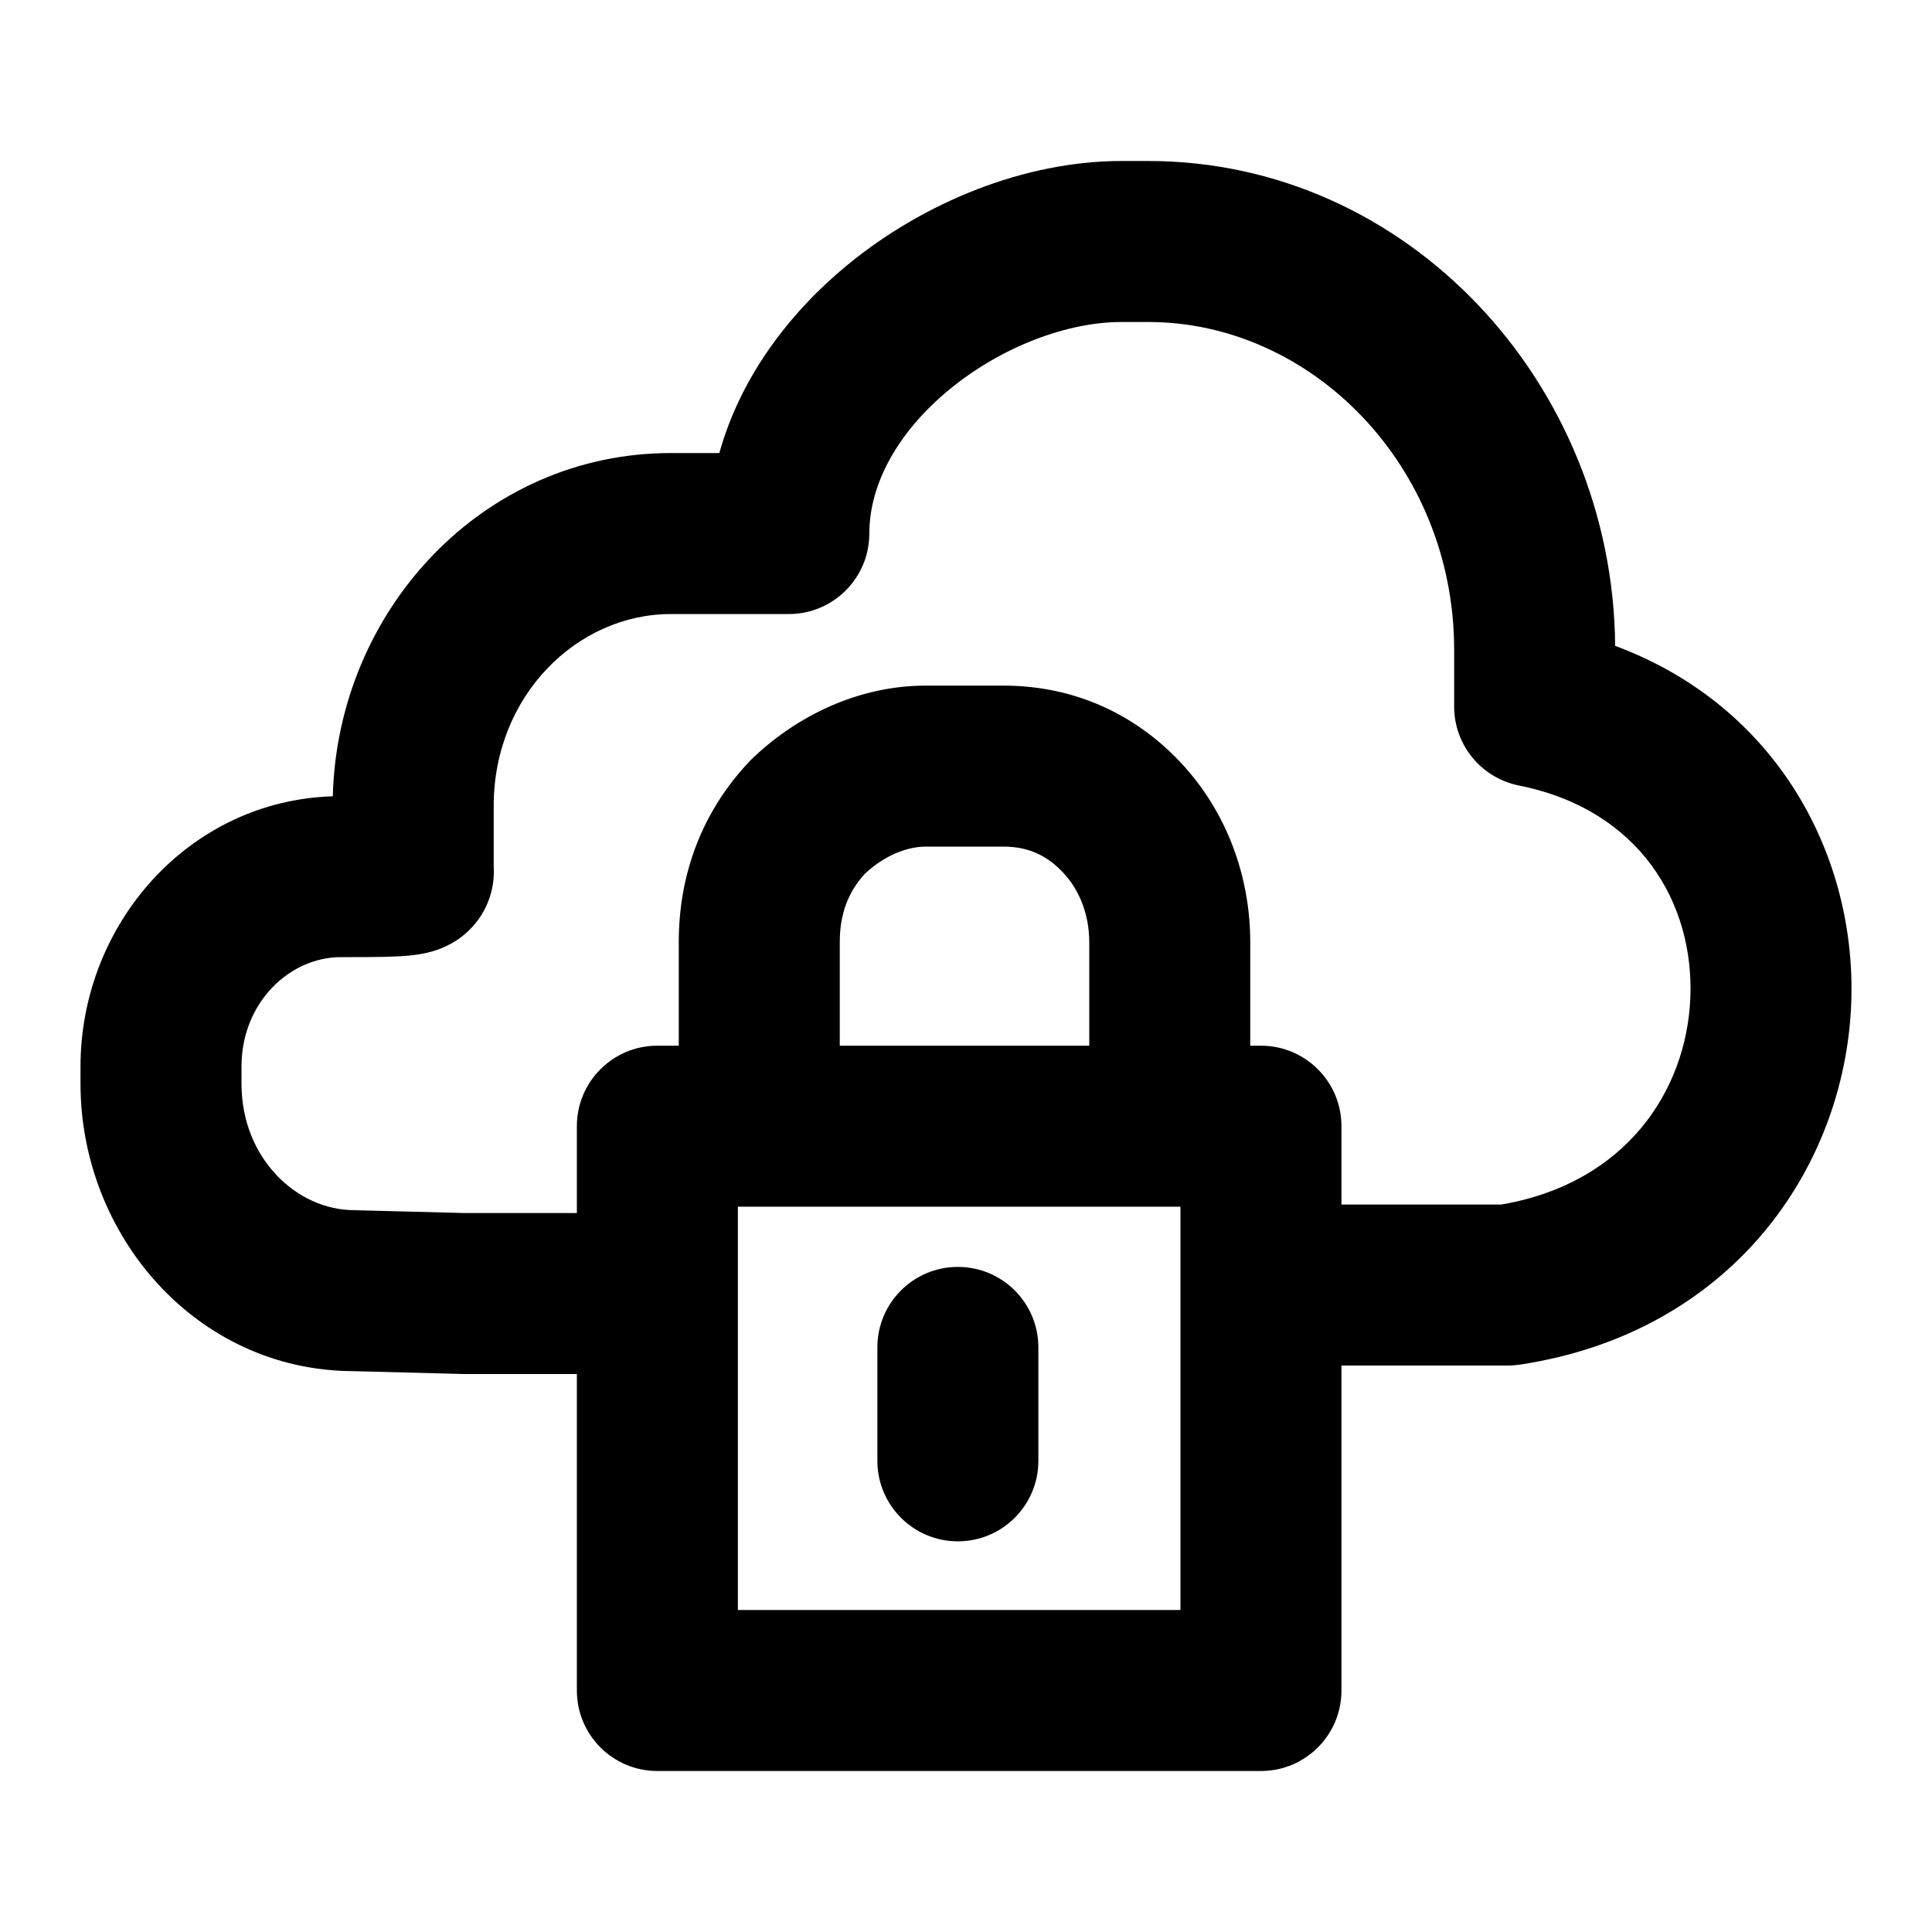 <svg xmlns="http://www.w3.org/2000/svg" fill="none" viewBox="0 0 24 24"><path fill="#000" fill-rule="evenodd" d="M10.799 6.628C10.799 6.014 11.151 5.366 11.799 4.834C12.449 4.302 13.263 4 13.931 4L14.265 4C16.294 4 18.064 5.789 18.064 8.072V8.777C18.064 9.254 18.401 9.664 18.869 9.758C20.365 10.056 21.046 11.214 20.998 12.395C20.95 13.559 20.188 14.701 18.651 14.963L16.664 14.963V13.99C16.664 13.438 16.217 12.99 15.664 12.99H15.531V11.701C15.531 10.906 15.25 10.089 14.658 9.463C14.069 8.841 13.306 8.517 12.465 8.517H11.498C10.664 8.517 9.891 8.895 9.336 9.432C9.326 9.443 9.316 9.453 9.306 9.463C8.719 10.084 8.432 10.863 8.432 11.701V12.99H8.166C7.613 12.99 7.166 13.438 7.166 13.99V15.069L5.779 15.069L4.425 15.034C4.417 15.033 4.408 15.033 4.4 15.033C3.688 15.033 3 14.39 3 13.462V13.251C3 12.447 3.604 11.89 4.233 11.89H4.257H4.258C4.504 11.89 4.76 11.89 4.949 11.88C5.035 11.876 5.178 11.866 5.315 11.833L5.317 11.832C5.366 11.821 5.553 11.776 5.734 11.637C5.838 11.557 6.004 11.397 6.087 11.135C6.128 11.006 6.14 10.88 6.133 10.764L6.133 10.01C6.133 8.642 7.17 7.628 8.332 7.628L9.799 7.628C10.351 7.628 10.799 7.18 10.799 6.628ZM18.731 16.963L16.664 16.963L16.664 21C16.664 21.552 16.217 22 15.664 22L8.166 22C7.613 22 7.166 21.552 7.166 21V17.069H5.766C5.757 17.069 5.749 17.068 5.74 17.068L4.386 17.033C2.439 17.025 1 15.347 1 13.462V13.251C1 11.48 2.346 9.946 4.134 9.892C4.194 7.577 6.002 5.628 8.332 5.628H8.936C9.2 4.676 9.818 3.873 10.531 3.288C11.482 2.508 12.733 2 13.931 2L14.265 2C17.485 2 20.038 4.762 20.064 8.023C22.09 8.776 23.071 10.653 22.996 12.477C22.911 14.528 21.495 16.557 18.88 16.952C18.831 16.959 18.781 16.963 18.731 16.963ZM14.531 14.99L14.529 14.99H9.434L9.432 14.99L9.43 14.99H9.166L9.166 20L14.664 20L14.664 14.99H14.533L14.531 14.99ZM13.531 11.701V12.99H10.432V11.701C10.432 11.349 10.54 11.076 10.744 10.854C10.986 10.626 11.271 10.517 11.498 10.517H12.465C12.758 10.517 12.995 10.615 13.205 10.838C13.413 11.058 13.531 11.368 13.531 11.701ZM12.899 16.738C12.899 16.185 12.451 15.738 11.899 15.738C11.347 15.738 10.899 16.185 10.899 16.738V18.147C10.899 18.699 11.347 19.147 11.899 19.147C12.451 19.147 12.899 18.699 12.899 18.147V16.738Z" clip-rule="evenodd"/></svg>